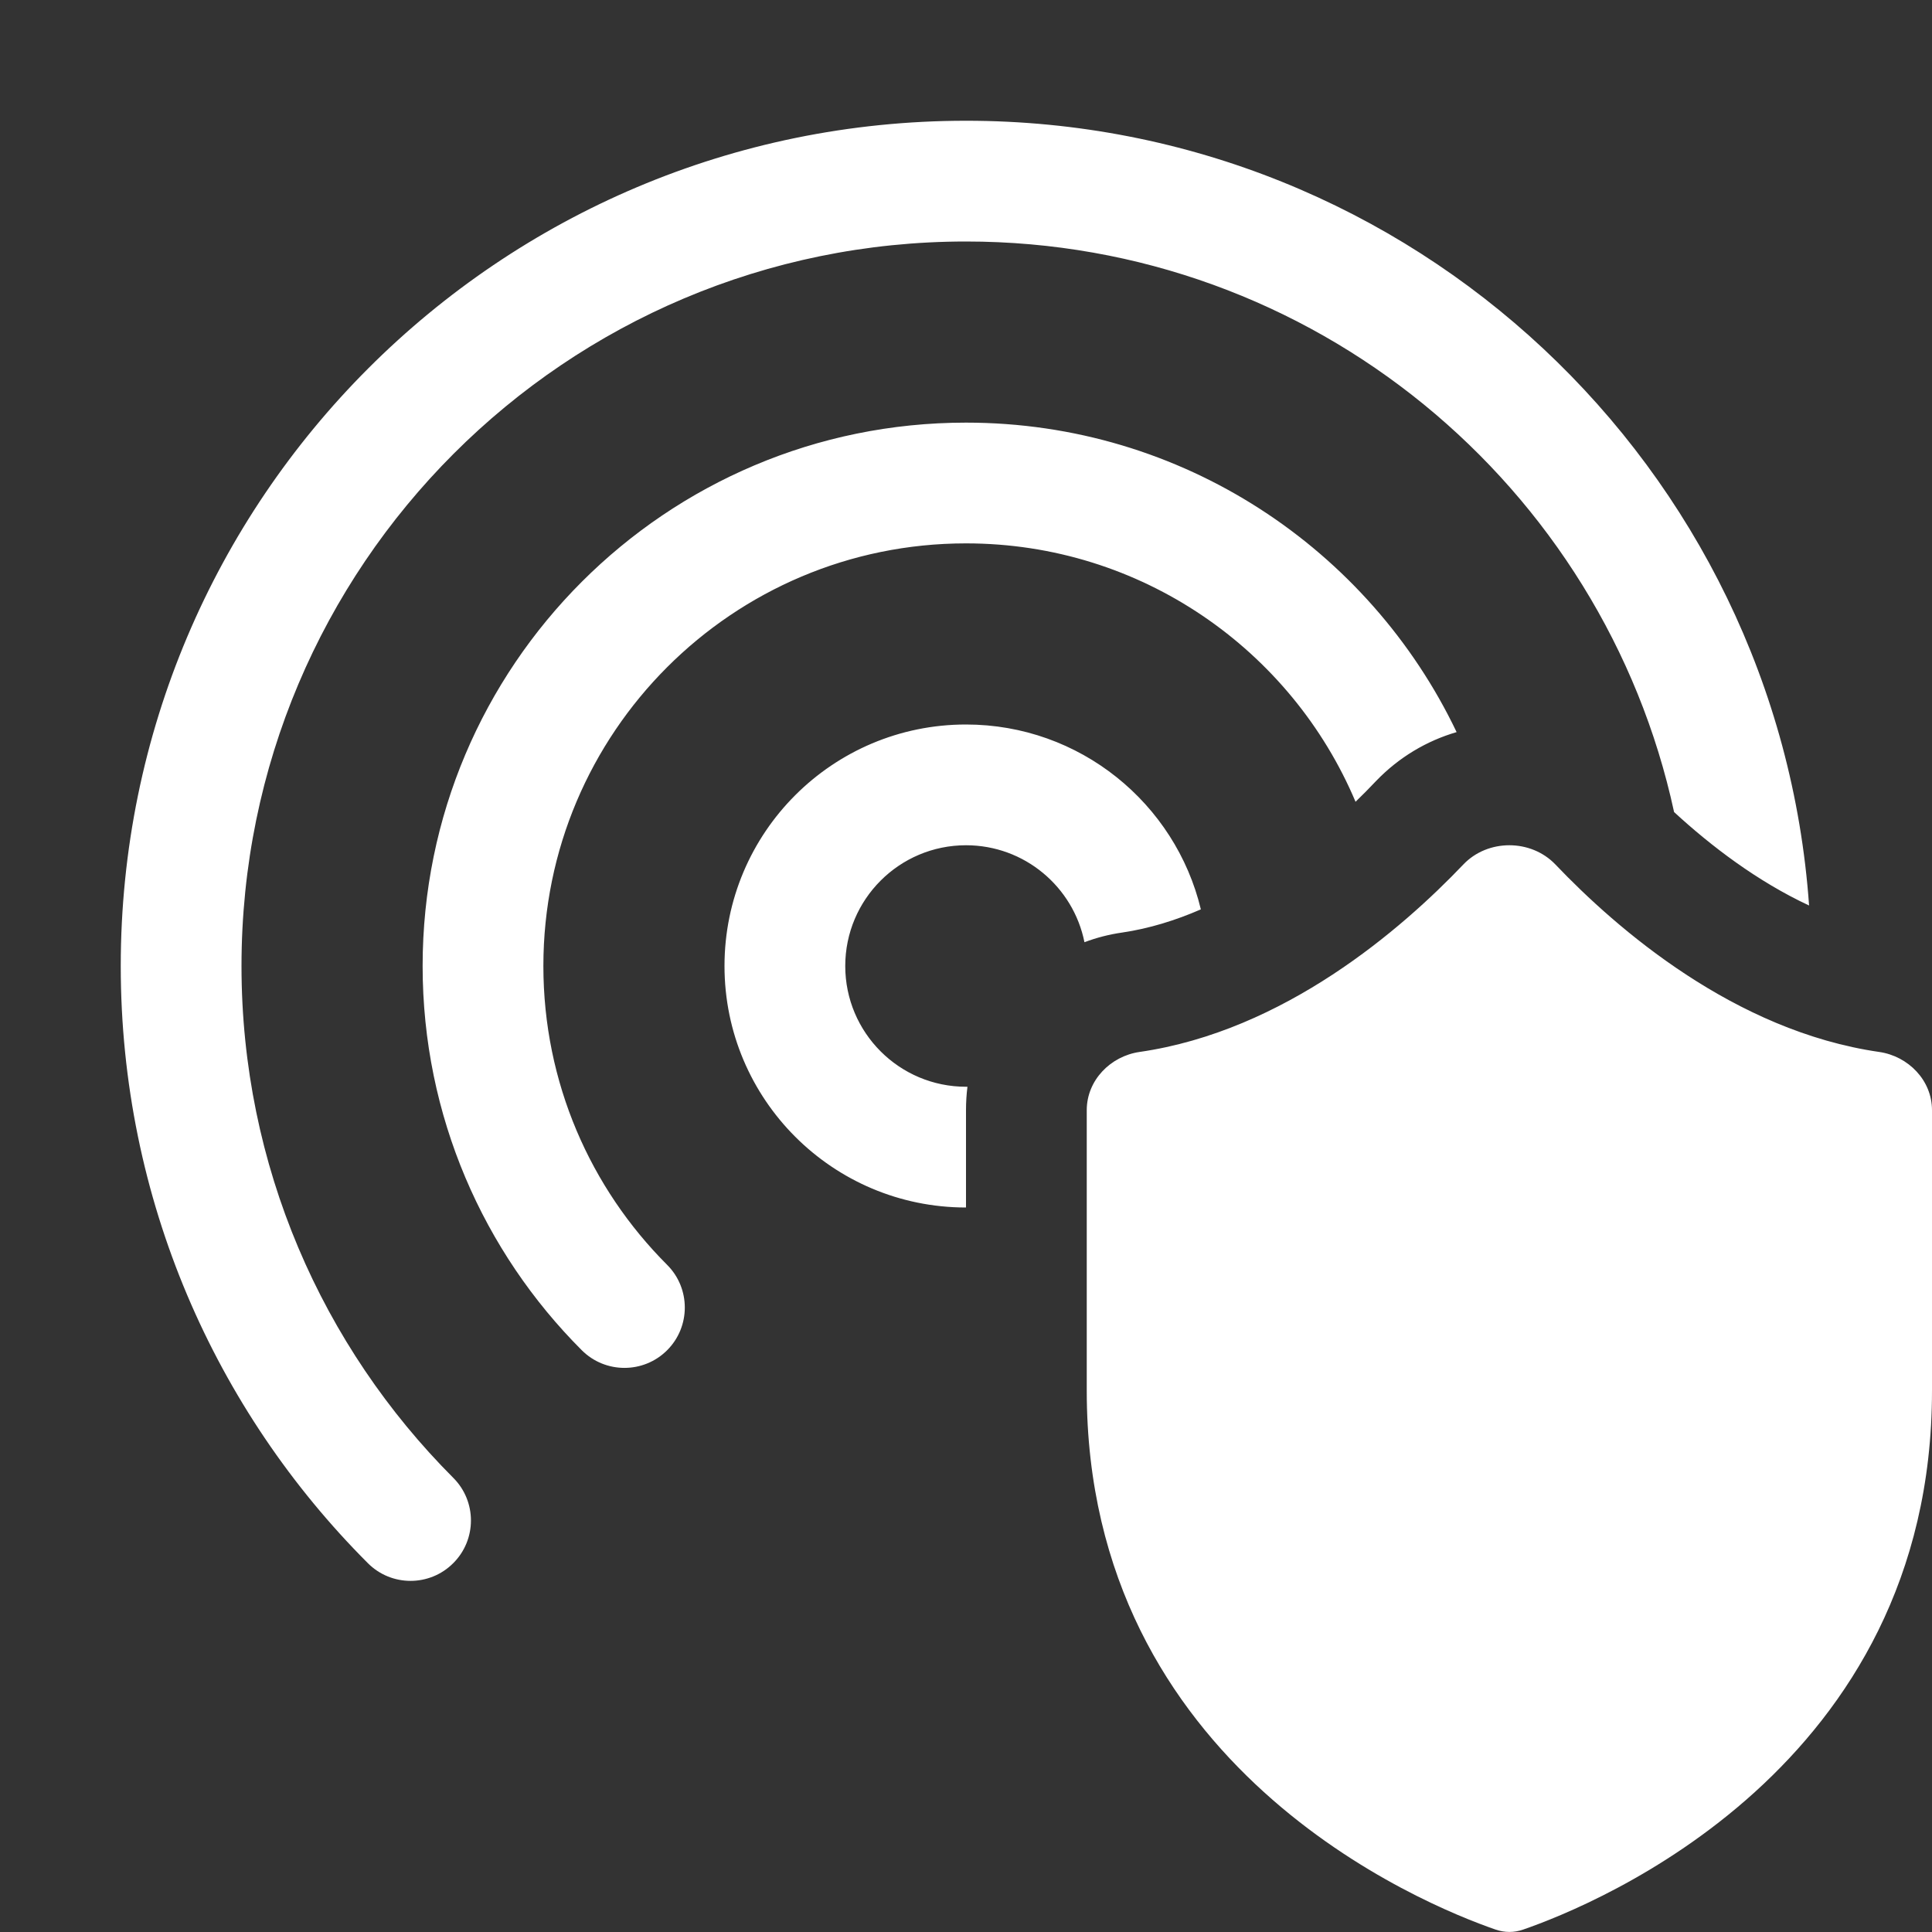 <svg width="16" height="16" viewBox="0 0 16 16" fill="none" xmlns="http://www.w3.org/2000/svg">
<rect x="0" y="0" width="16" height="16" fill="#333333" stroke="none"/>
<path d="M8 2C4.686 2 2 4.686 2 8C2 9.655 2.67 11.153 3.754 12.239C3.949 12.434 3.949 12.751 3.753 12.946C3.558 13.141 3.241 13.141 3.046 12.945C1.782 11.68 1 9.931 1 8C1 4.134 4.134 1 8 1C11.697 1 14.725 3.867 14.982 7.499C14.555 7.3 14.17 7.007 13.864 6.725C13.28 4.024 10.876 2 8 2ZM8 6C8.943 6 9.734 6.653 9.945 7.531C9.736 7.622 9.517 7.69 9.293 7.723C9.187 7.738 9.082 7.765 8.981 7.803C8.889 7.345 8.485 7 8 7C7.448 7 7 7.448 7 8C7 8.552 7.448 9 8 9L8.012 9C8.004 9.063 8 9.128 8 9.194L8 10C6.896 10 6 9.105 6 8C6 6.895 6.895 6 8 6ZM11.395 6.469C11.585 6.271 11.816 6.135 12.063 6.063C11.339 4.547 9.792 3.5 8 3.5C5.515 3.5 3.5 5.515 3.5 8C3.5 9.242 4.004 10.368 4.818 11.182C5.013 11.377 5.33 11.377 5.525 11.182C5.72 10.987 5.72 10.67 5.525 10.475C4.891 9.841 4.5 8.967 4.5 8C4.5 6.067 6.067 4.5 8 4.5C9.45 4.5 10.695 5.382 11.226 6.64C11.286 6.582 11.343 6.524 11.395 6.469ZM12.881 7.159C13.389 7.692 14.364 8.539 15.564 8.712C15.803 8.747 16 8.946 16 9.194V11.517C16 14.639 13.216 15.772 12.614 15.98C12.539 16.006 12.462 16.006 12.386 15.98C11.784 15.772 9 14.639 9 11.517L9 9.194C9 8.946 9.197 8.747 9.436 8.712C10.636 8.539 11.611 7.692 12.119 7.159C12.321 6.947 12.678 6.947 12.881 7.159Z" fill="#ffffff"/>
</svg>
